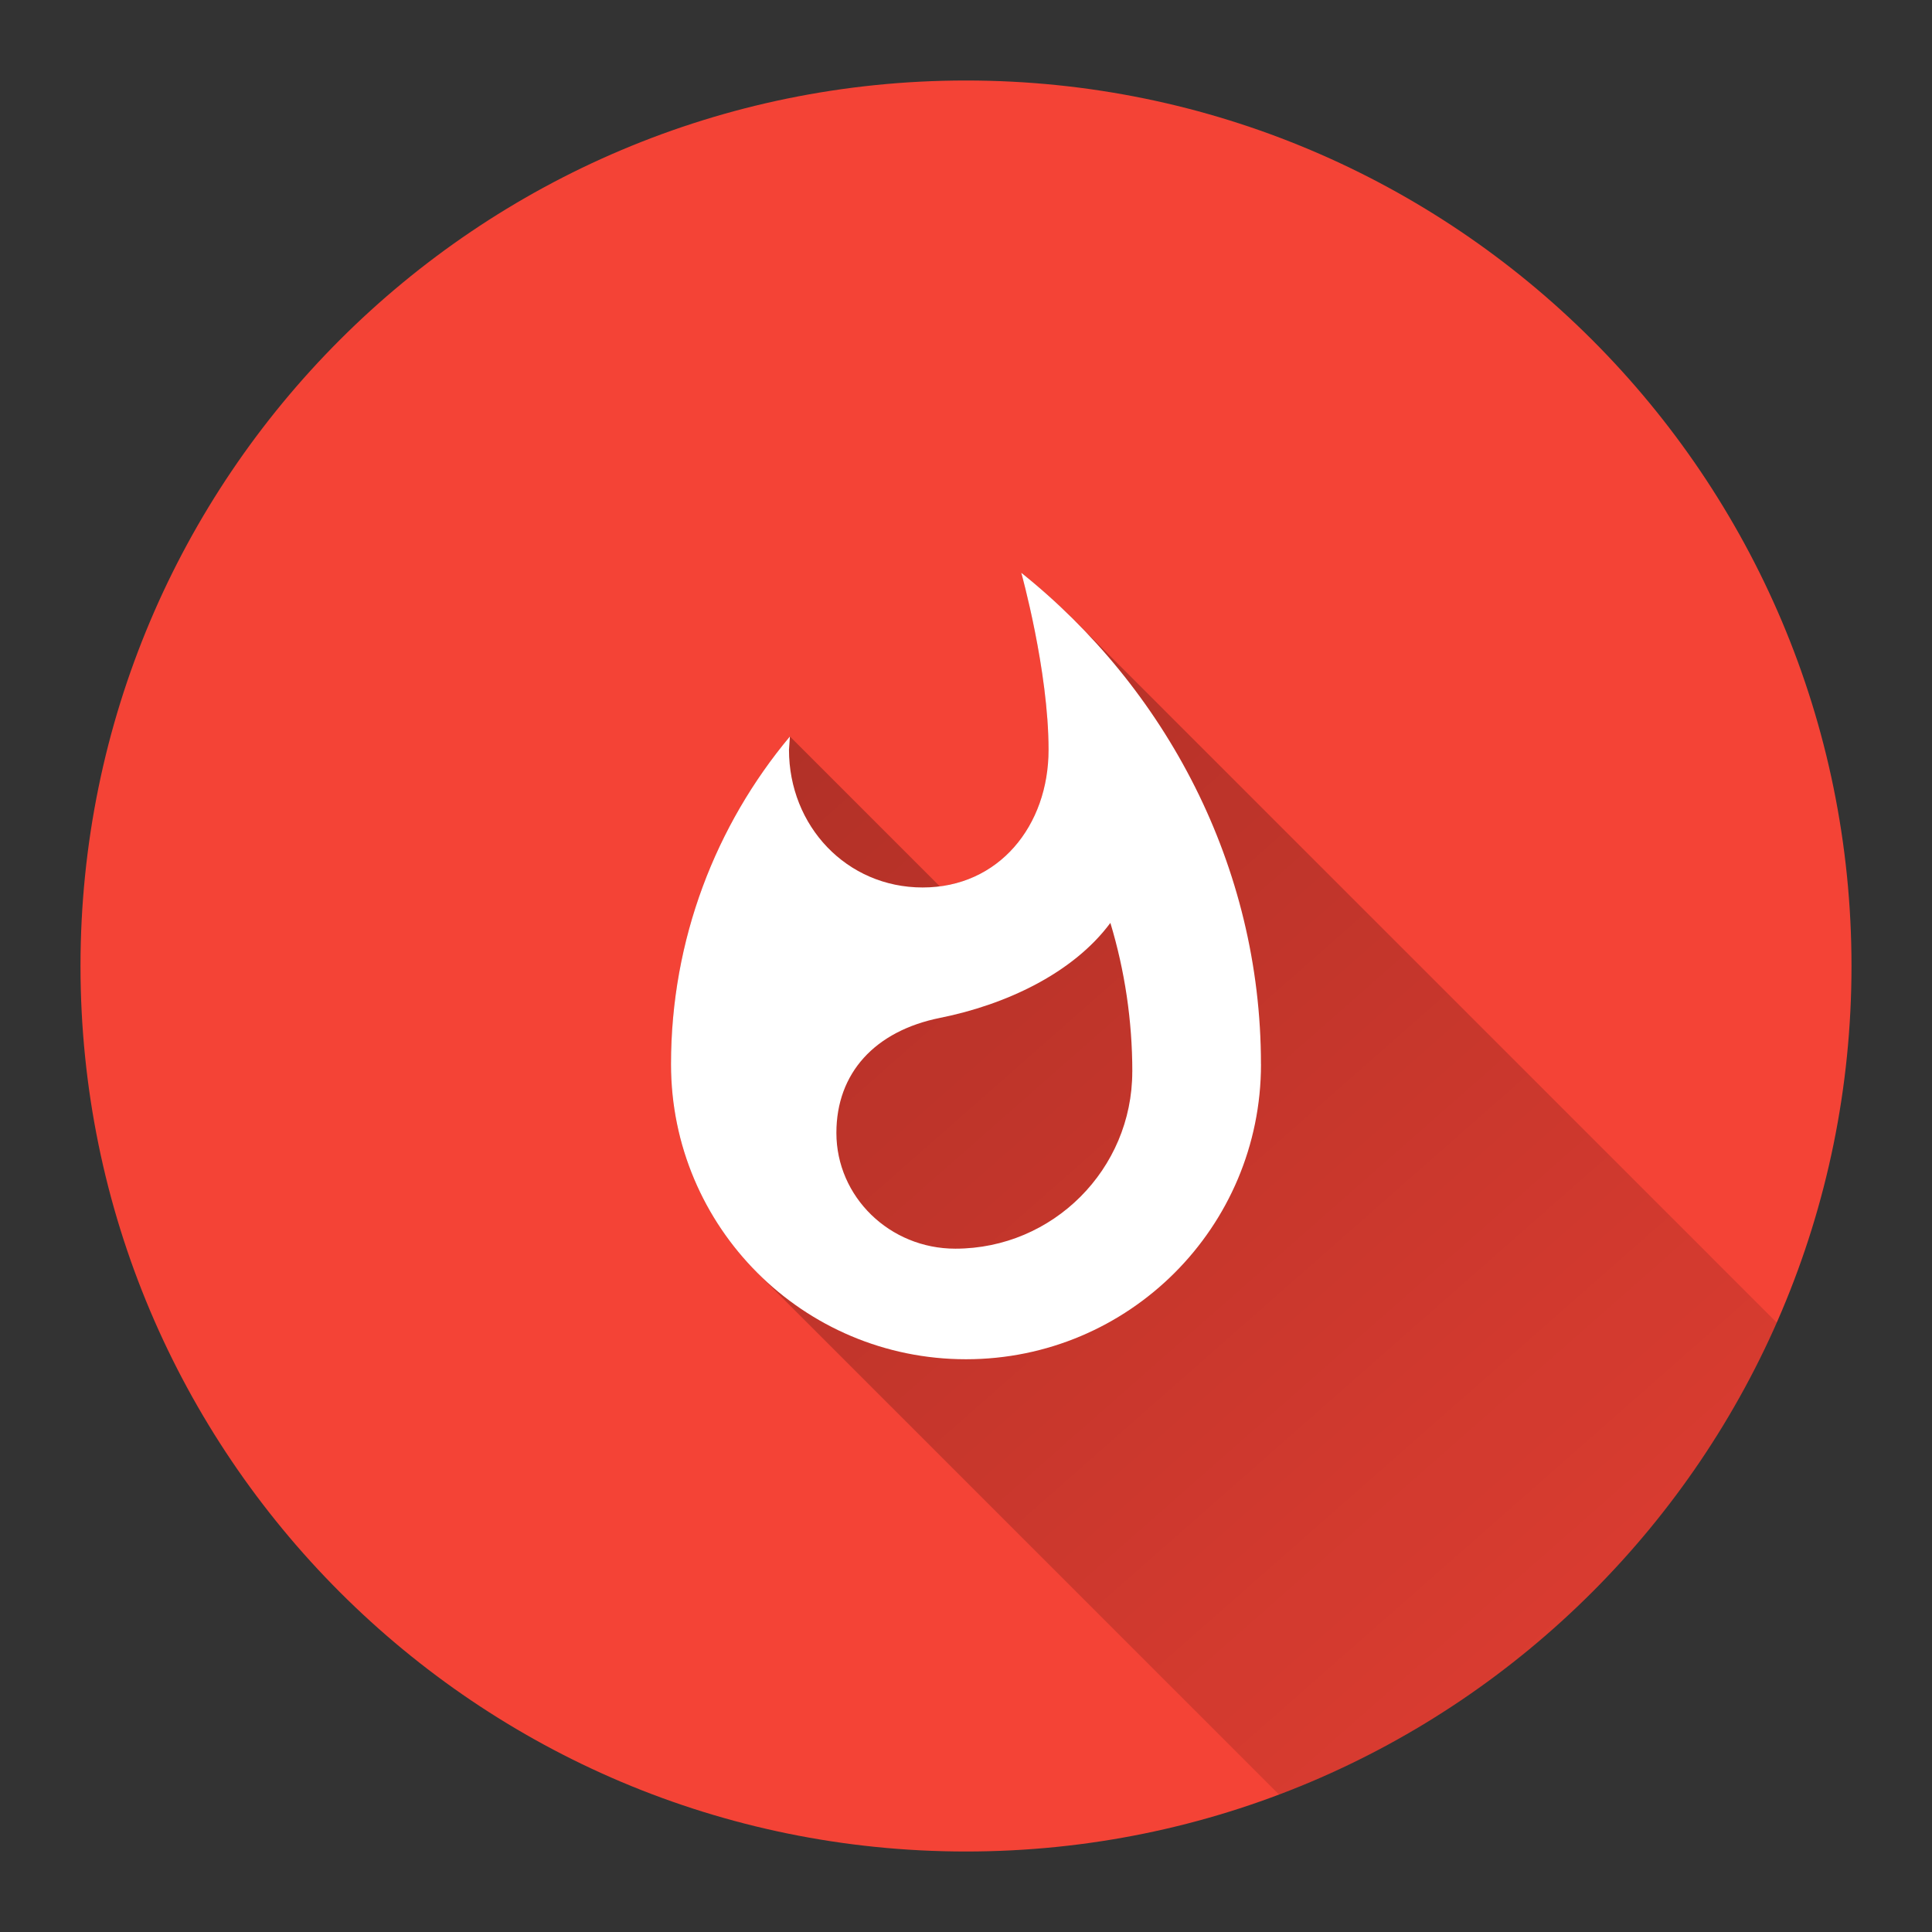 <svg version="1.1" xmlns="http://www.w3.org/2000/svg" xmlns:xlink="http://www.w3.org/1999/xlink" width="48" height="48"><rect width="100%" height="100%" fill="#333333" stroke="none"/><defs><linearGradient x1="16.671" y1="14.23" x2="52.542" y2="54.983" gradientUnits="userSpaceOnUse" id="color-1"><stop offset="0" stop-color="#000000" stop-opacity="0.3"></stop><stop offset="1" stop-color="#000000" stop-opacity="0"></stop></linearGradient><filter id="dropshadow-base"><feColorMatrix type="matrix" values="0 0 0 0 0  0 0 0 0 0  0 0 0 0 0  0 0 0 .8 0"></feColorMatrix> <feOffset dx="0" dy="1"></feOffset> <feGaussianBlur stdDeviation="1"></feGaussianBlur> <feComposite in="SourceGraphic"></feComposite></filter><filter id="dropshadow-banner" x="-10%" y="-10%" width="120%" height="130%"><feColorMatrix type="matrix" values="0 0 0 0 0  0 0 0 0 0  0 0 0 0 0  0 0 0 .4 0"></feColorMatrix> <feOffset dx="0" dy="1"></feOffset> <feGaussianBlur stdDeviation="0.5"></feGaussianBlur> <feComposite in="SourceGraphic"></feComposite></filter></defs><g fill="none" fill-rule="nonzero" stroke="none" stroke-width="none" stroke-linecap="butt" stroke-linejoin="miter" stroke-miterlimit="10" stroke-dasharray="" stroke-dashoffset="0" font-family="none" font-weight="none" font-size="none" text-anchor="none" style="mix-blend-mode: normal"><path d="M2,24c0,-12.15 9.85,-22 22,-22c12.15,0 22,9.85 22,22c0,12.15 -9.85,22 -22,22c-12.15,0 -22,-9.85 -22,-22z" id="base 1 5" fill="#f44336" stroke-width="1"></path><path d="M16.671,26.441c0,-3.101 1.113,-5.941 2.954,-8.144l3.724,3.724c1.649,-0.212 2.702,-1.653 2.702,-3.395c0,-1.97 -0.678,-4.397 -0.678,-4.397c0.464,0.371 0.908,0.769 1.329,1.19l17.44,17.44c-2.371,5.383 -6.837,9.636 -12.365,11.726l-12.961,-12.961c-1.326,-1.326 -2.146,-3.158 -2.146,-5.183z" fill="url(#color-1)" stroke-width="1"></path><path d="M25.374,14.23c0,0 0.678,2.428 0.678,4.397c0,1.887 -1.237,3.422 -3.128,3.422c-1.892,0 -3.321,-1.53 -3.321,-3.422l0.023,-0.33c-1.841,2.203 -2.954,5.043 -2.954,8.144c0,4.049 3.28,7.329 7.329,7.329c4.049,0 7.329,-3.28 7.329,-7.329c0,-4.942 -2.377,-9.349 -5.955,-12.211zM23.734,31.022c-1.631,0 -2.954,-1.287 -2.954,-2.877c0,-1.489 0.957,-2.533 2.579,-2.858c1.621,-0.325 3.298,-1.104 4.228,-2.359c0.357,1.182 0.545,2.428 0.545,3.696c0,2.423 -1.97,4.397 -4.397,4.397z" fill="none" stroke-width="0"></path><path d="M31.329,26.441c0,4.049 -3.28,7.329 -7.329,7.329c-4.049,0 -7.329,-3.28 -7.329,-7.329c0,-3.101 1.113,-5.941 2.954,-8.144l-0.023,0.33c0,1.892 1.429,3.422 3.321,3.422c1.892,0 3.128,-1.534 3.128,-3.422c0,-1.97 -0.678,-4.397 -0.678,-4.397c3.577,2.863 5.955,7.269 5.955,12.211zM28.132,26.625c0,-1.269 -0.188,-2.515 -0.545,-3.696c-0.93,1.255 -2.606,2.034 -4.228,2.359c-1.621,0.325 -2.579,1.37 -2.579,2.858c0,1.589 1.324,2.877 2.954,2.877c2.428,0 4.397,-1.974 4.397,-4.397z" fill="#ffffff" stroke-width="0"></path><path d="M2,24c0,-12.15 9.85,-22 22,-22c12.15,0 22,9.85 22,22c0,12.15 -9.85,22 -22,22c-12.15,0 -22,-9.85 -22,-22z" id="base 1 1 1" fill="none" stroke-width="1"></path><g fill="#000000" stroke-width="1" font-family="Roboto, sans-serif" font-weight="400" font-size="14" text-anchor="start"></g><rect x="2" y="2" width="44" height="22" fill="none" stroke-width="1"></rect><path d="M2,24v-22h44v22z" fill="none" stroke-width="1"></path><path d="M2,24v-22h44v22z" fill="none" stroke-width="1"></path><path d="M2,24v-22h44v22z" fill="none" stroke-width="1"></path><path d="M2,24v-22h44v22z" fill="none" stroke-width="1"></path></g></svg>